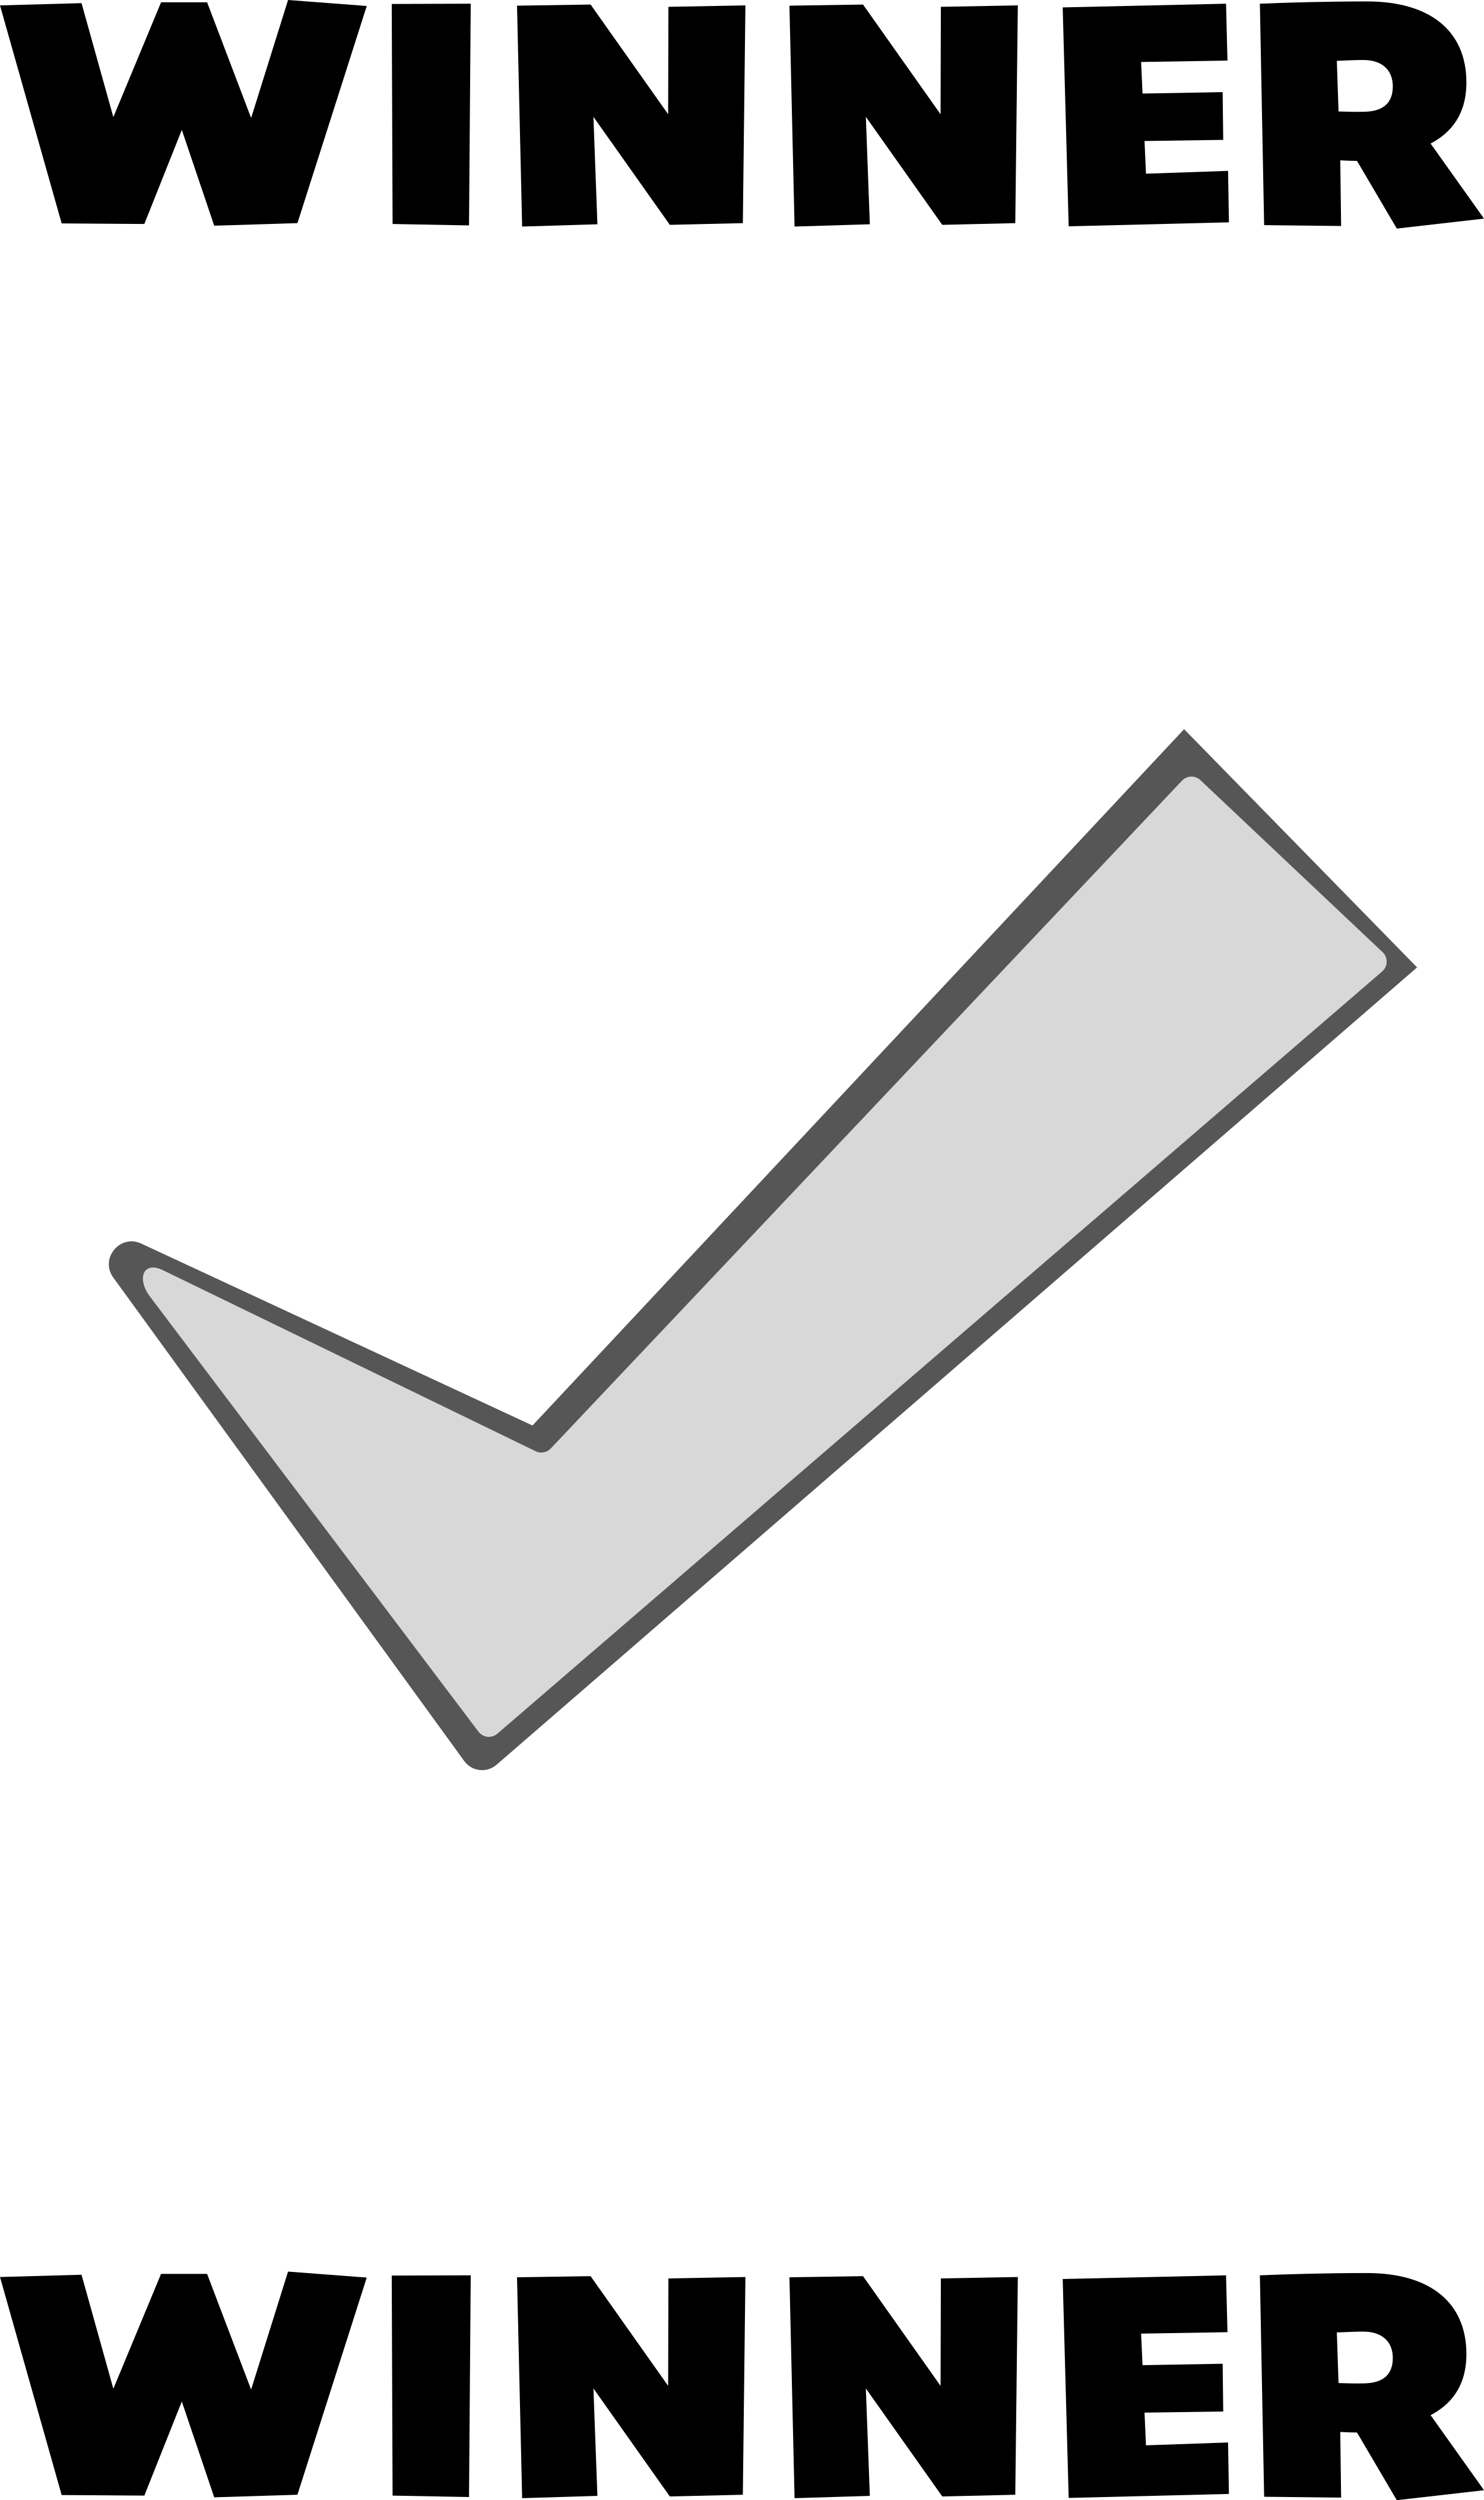 <?xml version="1.0" encoding="UTF-8"?><svg xmlns="http://www.w3.org/2000/svg" viewBox="0 0 800.76 1348.25"><defs><style>.d{fill:#d8d8d8;}.e{fill:#565656;}</style></defs><g id="a"/><g id="b"><g id="c"><g><path d="M160.5,120.33l-44.91,1.38-17.48-51.66-20.23,50.74-44.61-.31L0,2.91,43.99,1.69l17.17,61.47L86.92,1.23h24.83l23.76,62.39L155.44,0l42.46,3.22-37.4,117.11Z"/><path d="M253.08,121.56l-41.24-.77-.46-118.65,42.62-.15-.92,119.57Z"/><path d="M400.84,120.33l-39.4,.92-41.23-58.25,2.15,57.94-40.62,1.23-2.76-119.11,39.7-.61,41.85,59.17,.15-57.94,41.54-.77-1.38,117.42Z"/><path d="M547.84,120.33l-39.4,.92-41.23-58.25,2.15,57.94-40.62,1.23-2.76-119.11,39.7-.61,41.85,59.17,.15-57.94,41.54-.77-1.38,117.42Z"/><path d="M576.65,122.02l-3.22-118.03,88.14-1.99,.77,30.66-46.6,.77,.77,17.02,43.23-.77,.31,25.75-42.46,.61,.77,17.63,44.3-1.53,.46,27.75-86.46,2.15Z"/><path d="M753.7,123.25l-21.46-36.48c-3.07,0-6.59-.15-9.04-.31l.46,35.41-41.54-.46-2.3-119.41c14.26-.61,35.87-1.23,57.79-1.23,34.34,0,53.65,16.1,53.65,43.69,0,17.32-8.28,27.13-19.31,32.96l28.82,40.47-47.06,5.37Zm-18.09-90.9c-4.45,0-10.27,.31-14.26,.46l.92,27.29c4.45,.15,9.66,.31,14.41,.15,9.66-.31,14.87-4.75,14.87-13.64s-5.83-14.26-15.94-14.26Z"/></g><g><path d="M160.5,1345.33l-44.91,1.38-17.48-51.66-20.23,50.74-44.61-.31L0,1227.91l43.99-1.23,17.17,61.47,25.75-61.93h24.83l23.76,62.39,19.93-63.62,42.46,3.22-37.4,117.11Z"/><path d="M253.08,1346.56l-41.24-.77-.46-118.65,42.62-.15-.92,119.57Z"/><path d="M400.84,1345.33l-39.4,.92-41.23-58.25,2.15,57.94-40.62,1.23-2.76-119.11,39.7-.61,41.85,59.17,.15-57.94,41.54-.77-1.38,117.42Z"/><path d="M547.84,1345.33l-39.4,.92-41.23-58.25,2.15,57.94-40.62,1.23-2.76-119.11,39.7-.61,41.85,59.17,.15-57.94,41.54-.77-1.38,117.42Z"/><path d="M576.65,1347.02l-3.22-118.03,88.14-1.99,.77,30.66-46.6,.77,.77,17.02,43.23-.77,.31,25.75-42.46,.61,.77,17.63,44.3-1.53,.46,27.75-86.46,2.15Z"/><path d="M753.7,1348.25l-21.46-36.48c-3.07,0-6.59-.15-9.04-.31l.46,35.41-41.54-.46-2.3-119.41c14.26-.61,35.87-1.23,57.79-1.23,34.34,0,53.65,16.1,53.65,43.69,0,17.32-8.28,27.13-19.31,32.96l28.82,40.47-47.06,5.37Zm-18.09-90.9c-4.45,0-10.27,.31-14.26,.46l.92,27.29c4.45,.15,9.66,.31,14.41,.15,9.66-.31,14.87-4.75,14.87-13.64s-5.83-14.26-15.94-14.26Z"/></g><path class="e" d="M61.13,688.95l189.36,260.71c4.1,5.65,12.17,6.58,17.45,2.01l496.72-429.98-125.73-128.47-351.61,375.5-211.1-98.1c-11.47-5.33-22.52,8.09-15.09,18.33Z"/><path class="d" d="M80.66,698.85l177.5,234.96c2.43,3.26,7.12,3.78,10.21,1.12l477.44-411.04c3.14-2.7,3.26-7.52,.27-10.39l-98.32-92.78c-2.81-2.69-7.28-2.58-9.95,.25l-340.62,360.14c-2.1,2.22-5.41,2.83-8.16,1.49l-201.37-97.75c-10.48-4.87-13.79,4.65-7,14Z"/></g></g></svg>